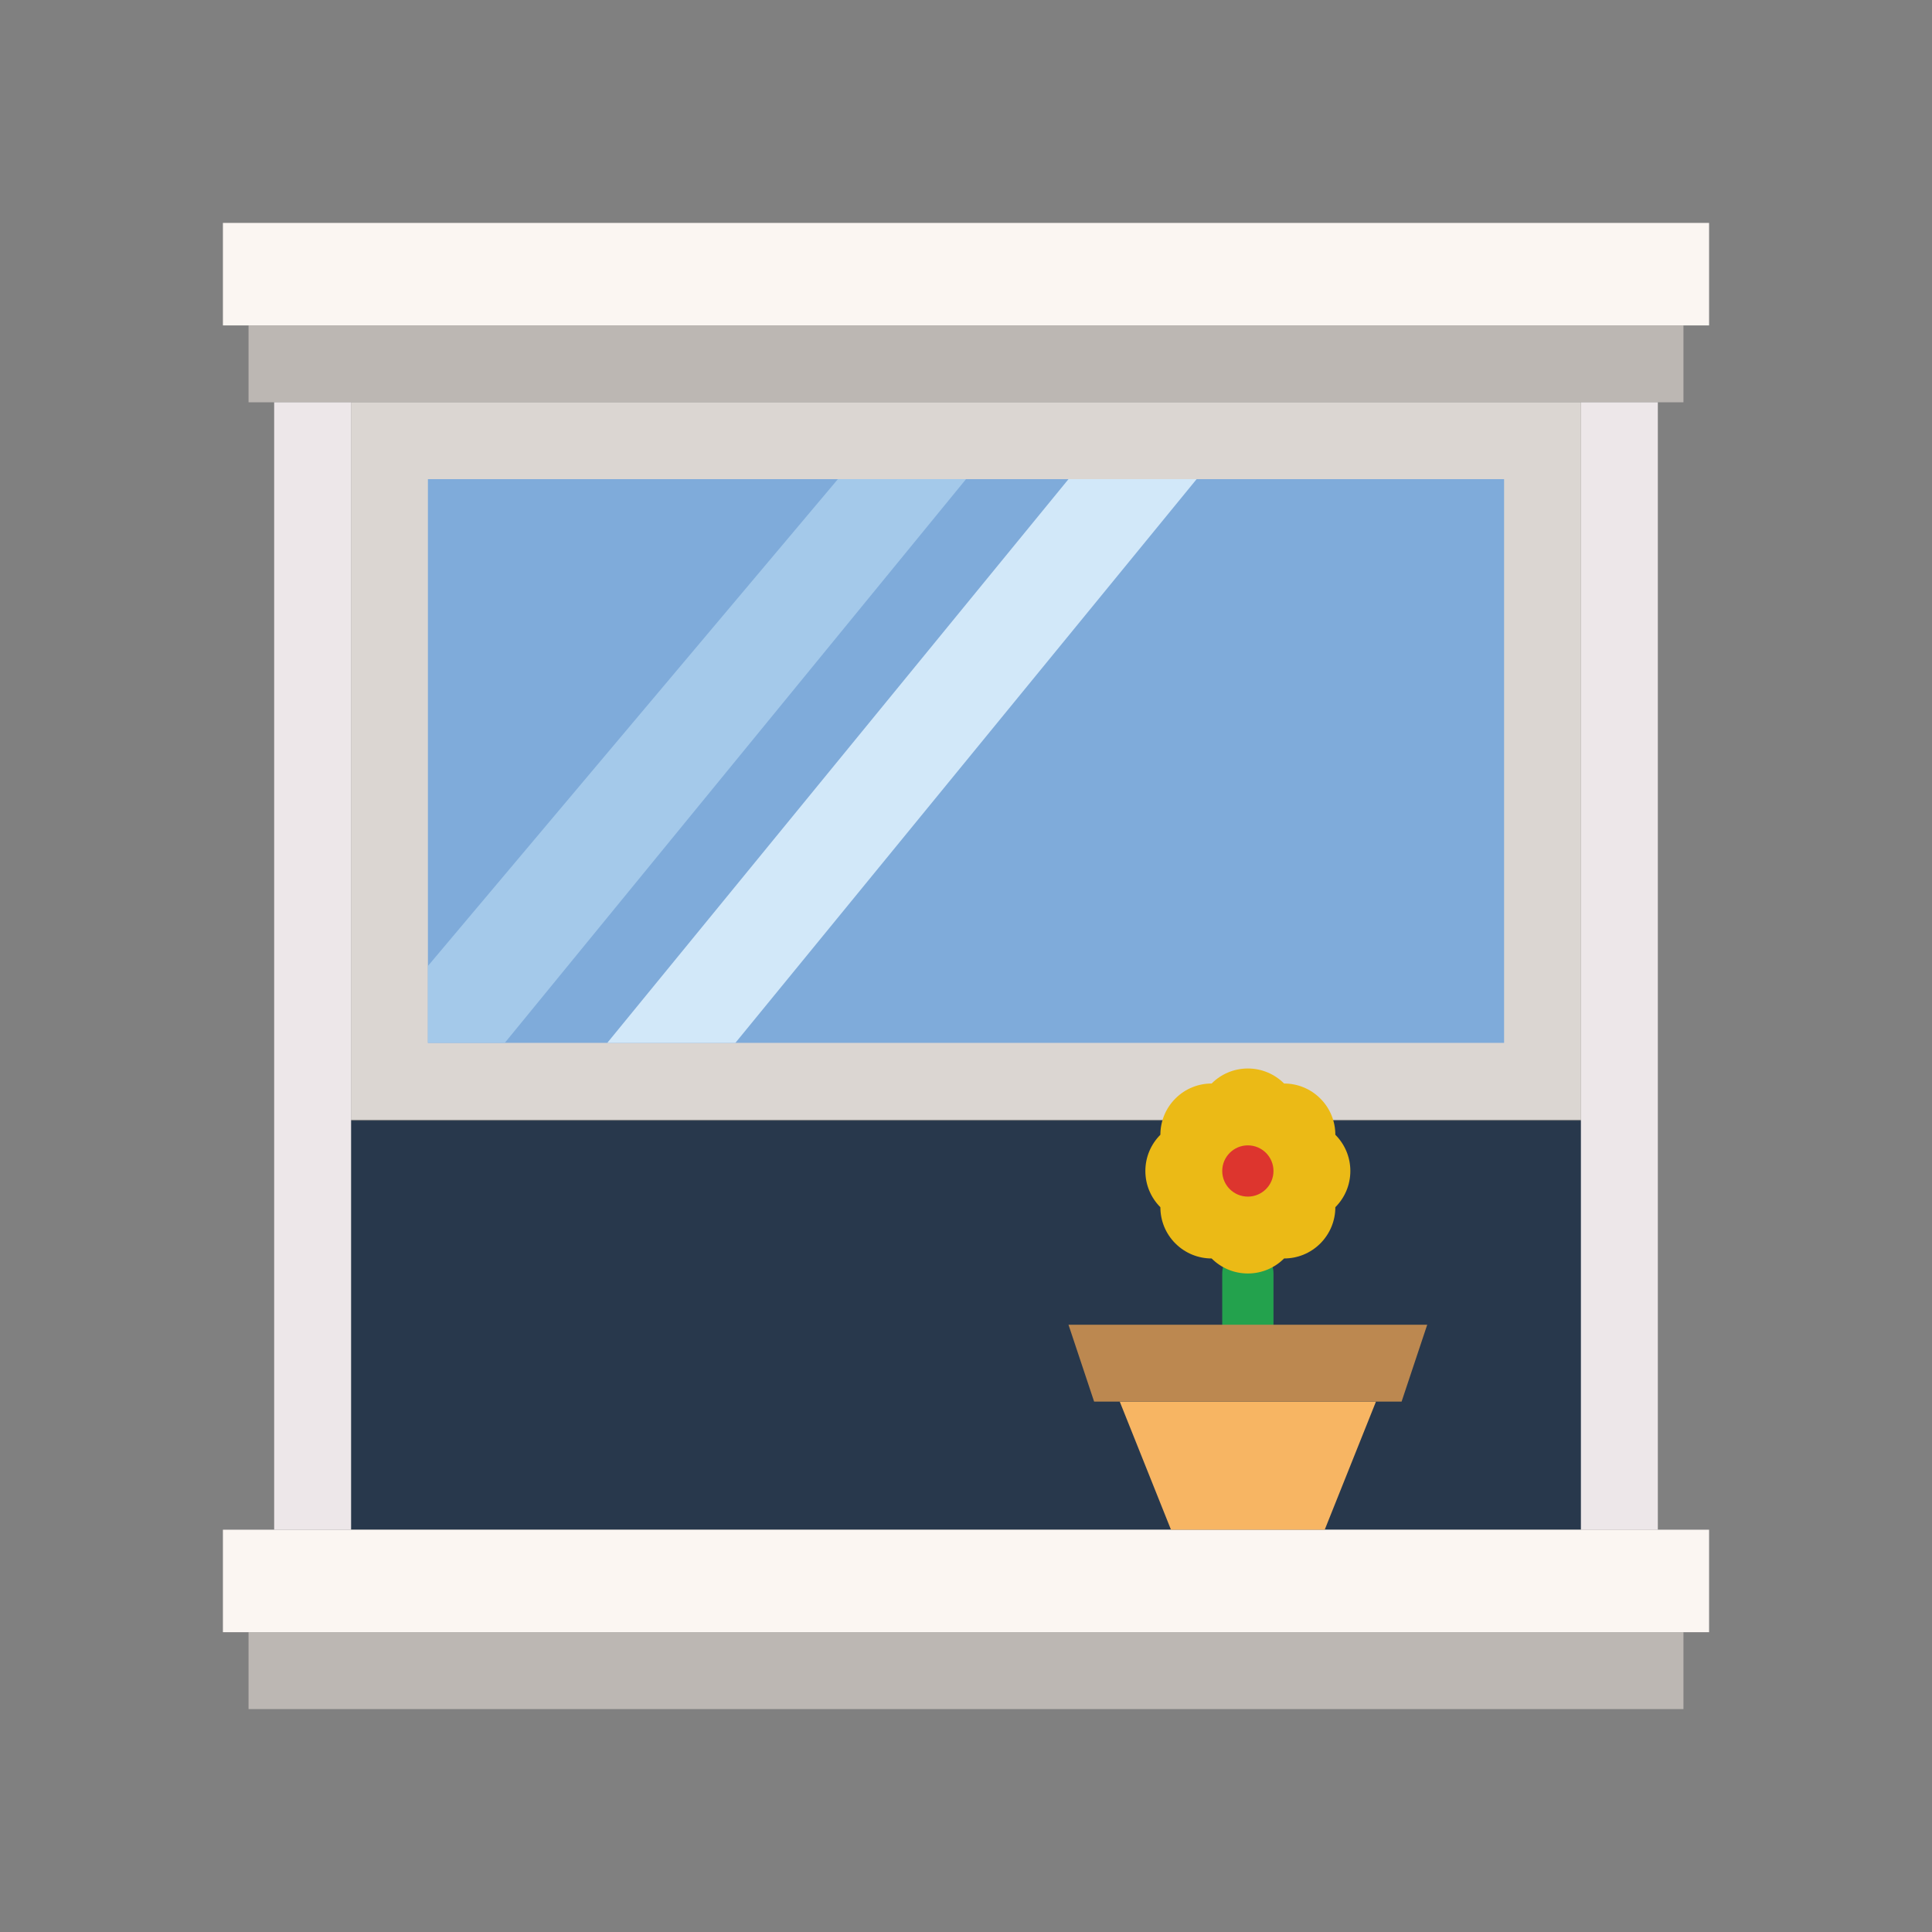 <!DOCTYPE svg PUBLIC "-//W3C//DTD SVG 1.1//EN" "http://www.w3.org/Graphics/SVG/1.1/DTD/svg11.dtd">
<!-- Uploaded to: SVG Repo, www.svgrepo.com, Transformed by: SVG Repo Mixer Tools -->
<svg version="1.1" id="Capa_1" xmlns="http://www.w3.org/2000/svg" xmlns:xlink="http://www.w3.org/1999/xlink" viewBox="-8.7 -8.7 75.40 75.40" xml:space="preserve" width="64px" height="64px" fill="#000000">
<rect x="-8.7" y="-8.7" width="75.40" height="75.40" fill="#808080" stroke="none"/>
<g id="SVGRepo_bgCarrier" stroke-width="0"/>
<g id="SVGRepo_tracerCarrier" stroke-linecap="round" stroke-linejoin="round"/>
<g id="SVGRepo_iconCarrier"> <rect x="5" y="35.035" style="fill:#28384C;" width="48" height="15.965"/> <rect style="fill:#FBF6F2;" width="58" height="4"/> <rect x="1" y="4" style="fill:#BCB7B3;" width="56" height="3"/> <rect x="53" y="7" style="fill:#EDE7E9;" width="3" height="44"/> <polygon style="fill:#DBD6D2;" points="5,7 5,35 36.277,35 43.723,35 53,35 53,7 "/> <rect y="51" style="fill:#FBF6F2;" width="58" height="4"/> <rect x="1" y="55" style="fill:#BCB7B3;" width="56" height="3"/> <rect x="2" y="7" style="fill:#EDE7E9;" width="3" height="44"/> <rect x="8" y="10" style="fill:#7FABDA;" width="42" height="22"/> <line style="fill:none;stroke:#23A24D;stroke-width:2;stroke-linecap:round;stroke-miterlimit:10;" x1="40" y1="41" x2="40" y2="43"/> <path style="fill:#EBBA16;" d="M44,37c0-0.552-0.224-1.052-0.586-1.414c0-0.512-0.195-1.024-0.586-1.414 c-0.391-0.391-0.902-0.586-1.414-0.586C41.052,33.224,40.552,33,40,33c-0.552,0-1.052,0.224-1.414,0.586 c-0.512,0-1.024,0.195-1.414,0.586c-0.39,0.391-0.586,0.902-0.586,1.414C36.224,35.948,36,36.448,36,37s0.224,1.052,0.586,1.414 c0,0.512,0.195,1.024,0.586,1.414c0.391,0.39,0.902,0.586,1.414,0.586C38.948,40.776,39.448,41,40,41s1.052-0.224,1.414-0.586 c0.512,0,1.024-0.195,1.414-0.586c0.39-0.391,0.586-0.902,0.586-1.414C43.776,38.052,44,37.552,44,37z"/> <circle style="fill:#DD352E;" cx="40" cy="37" r="1"/> <polygon style="fill:#F7B563;" points="43,51 37,51 35,46 45,46 "/> <polygon style="fill:#BC8850;" points="46,46 34,46 33,43 47,43 "/> <polygon style="fill:#A4C9EA;" points="24,10 8,29 8,32 11,32 29,10 "/> <polygon style="fill:#D2E8F9;" points="33,10 15,32 17,32 20,32 38,10 "/> </g>
</svg>